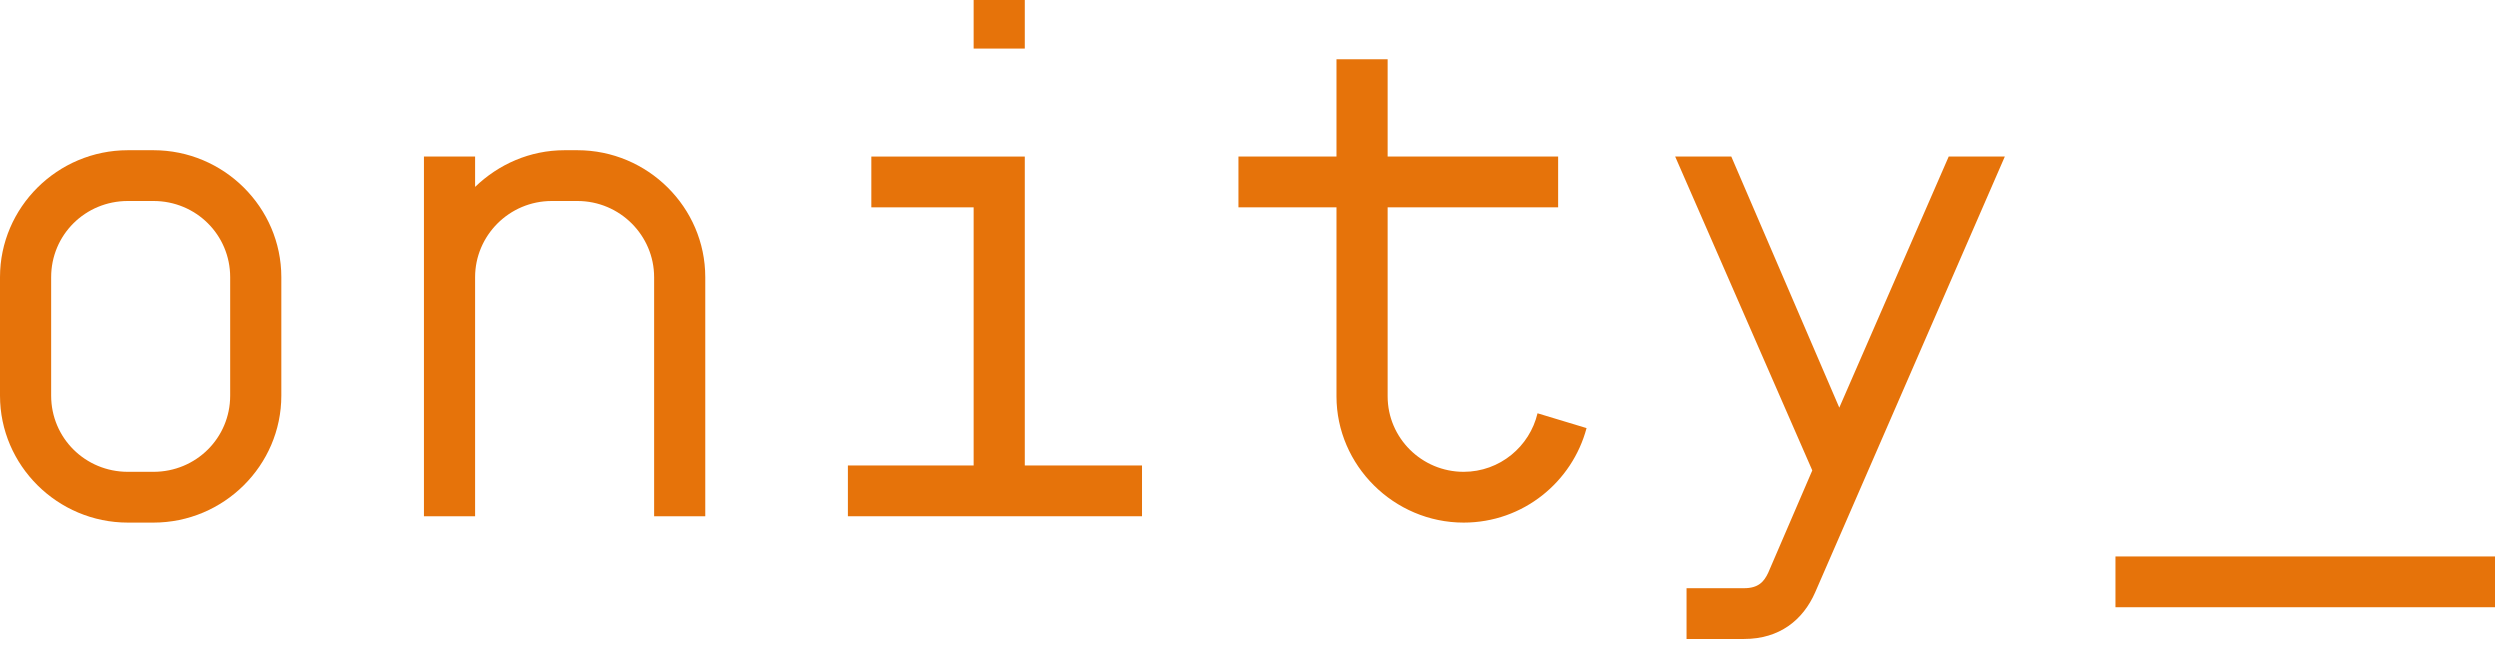 <svg width="286" height="74" viewBox="0 0 286 74" fill="none" xmlns="http://www.w3.org/2000/svg">
<path d="M14.629 17.185C6.583 17.185 0 23.72 0 31.708V45.263C0 53.25 6.583 59.785 14.629 59.785H17.555C25.601 59.785 32.184 53.25 32.184 45.263V31.708C32.184 23.72 25.601 17.185 17.555 17.185H14.629ZM14.629 22.994H17.555C22.431 22.994 26.332 26.867 26.332 31.708V45.263C26.332 50.103 22.431 53.976 17.555 53.976H14.629C9.753 53.976 5.852 50.103 5.852 45.263V31.708C5.852 26.867 9.753 22.994 14.629 22.994Z" fill="#E6730A"/>
<path d="M66.054 17.185H64.591C60.609 17.185 57.033 18.799 54.351 21.381V17.911H48.499V59.059H54.351V31.708C54.351 26.948 58.252 22.994 63.128 22.994H66.054C70.931 22.994 74.832 26.948 74.832 31.708V59.059H80.683V31.708C80.683 23.72 74.1 17.185 66.054 17.185Z" fill="#E6730A"/>
<path d="M111.384 5.557H117.236V0H111.384V5.557ZM99.681 17.911V23.72H111.384V53.25H96.999V59.059H130.646V53.25H117.236V17.911H99.681Z" fill="#E6730A"/>
<path d="M141.678 23.72H152.894V45.343C152.894 53.25 159.477 59.785 167.442 59.785C174.269 59.785 179.876 55.106 181.502 48.974L175.894 47.279C175 51.072 171.587 53.976 167.442 53.976C162.647 53.976 158.746 50.103 158.746 45.343V23.72H178.251V17.911H158.746V6.777H152.894V17.911H141.678V23.72Z" fill="#E6730A"/>
<path d="M191.641 17.911L207.326 53.815L202.287 65.514C201.8 66.562 201.149 67.289 199.524 67.289H192.941V73.098H199.524C203.588 73.098 206.27 70.919 207.651 67.773L229.351 17.911H222.931L210.415 46.634L198.061 17.911H191.641Z" fill="#E6730A"/>
<path d="M242.009 69.467H285.429V63.658H242.009V69.467Z" fill="#E6730A"/>
</svg>
